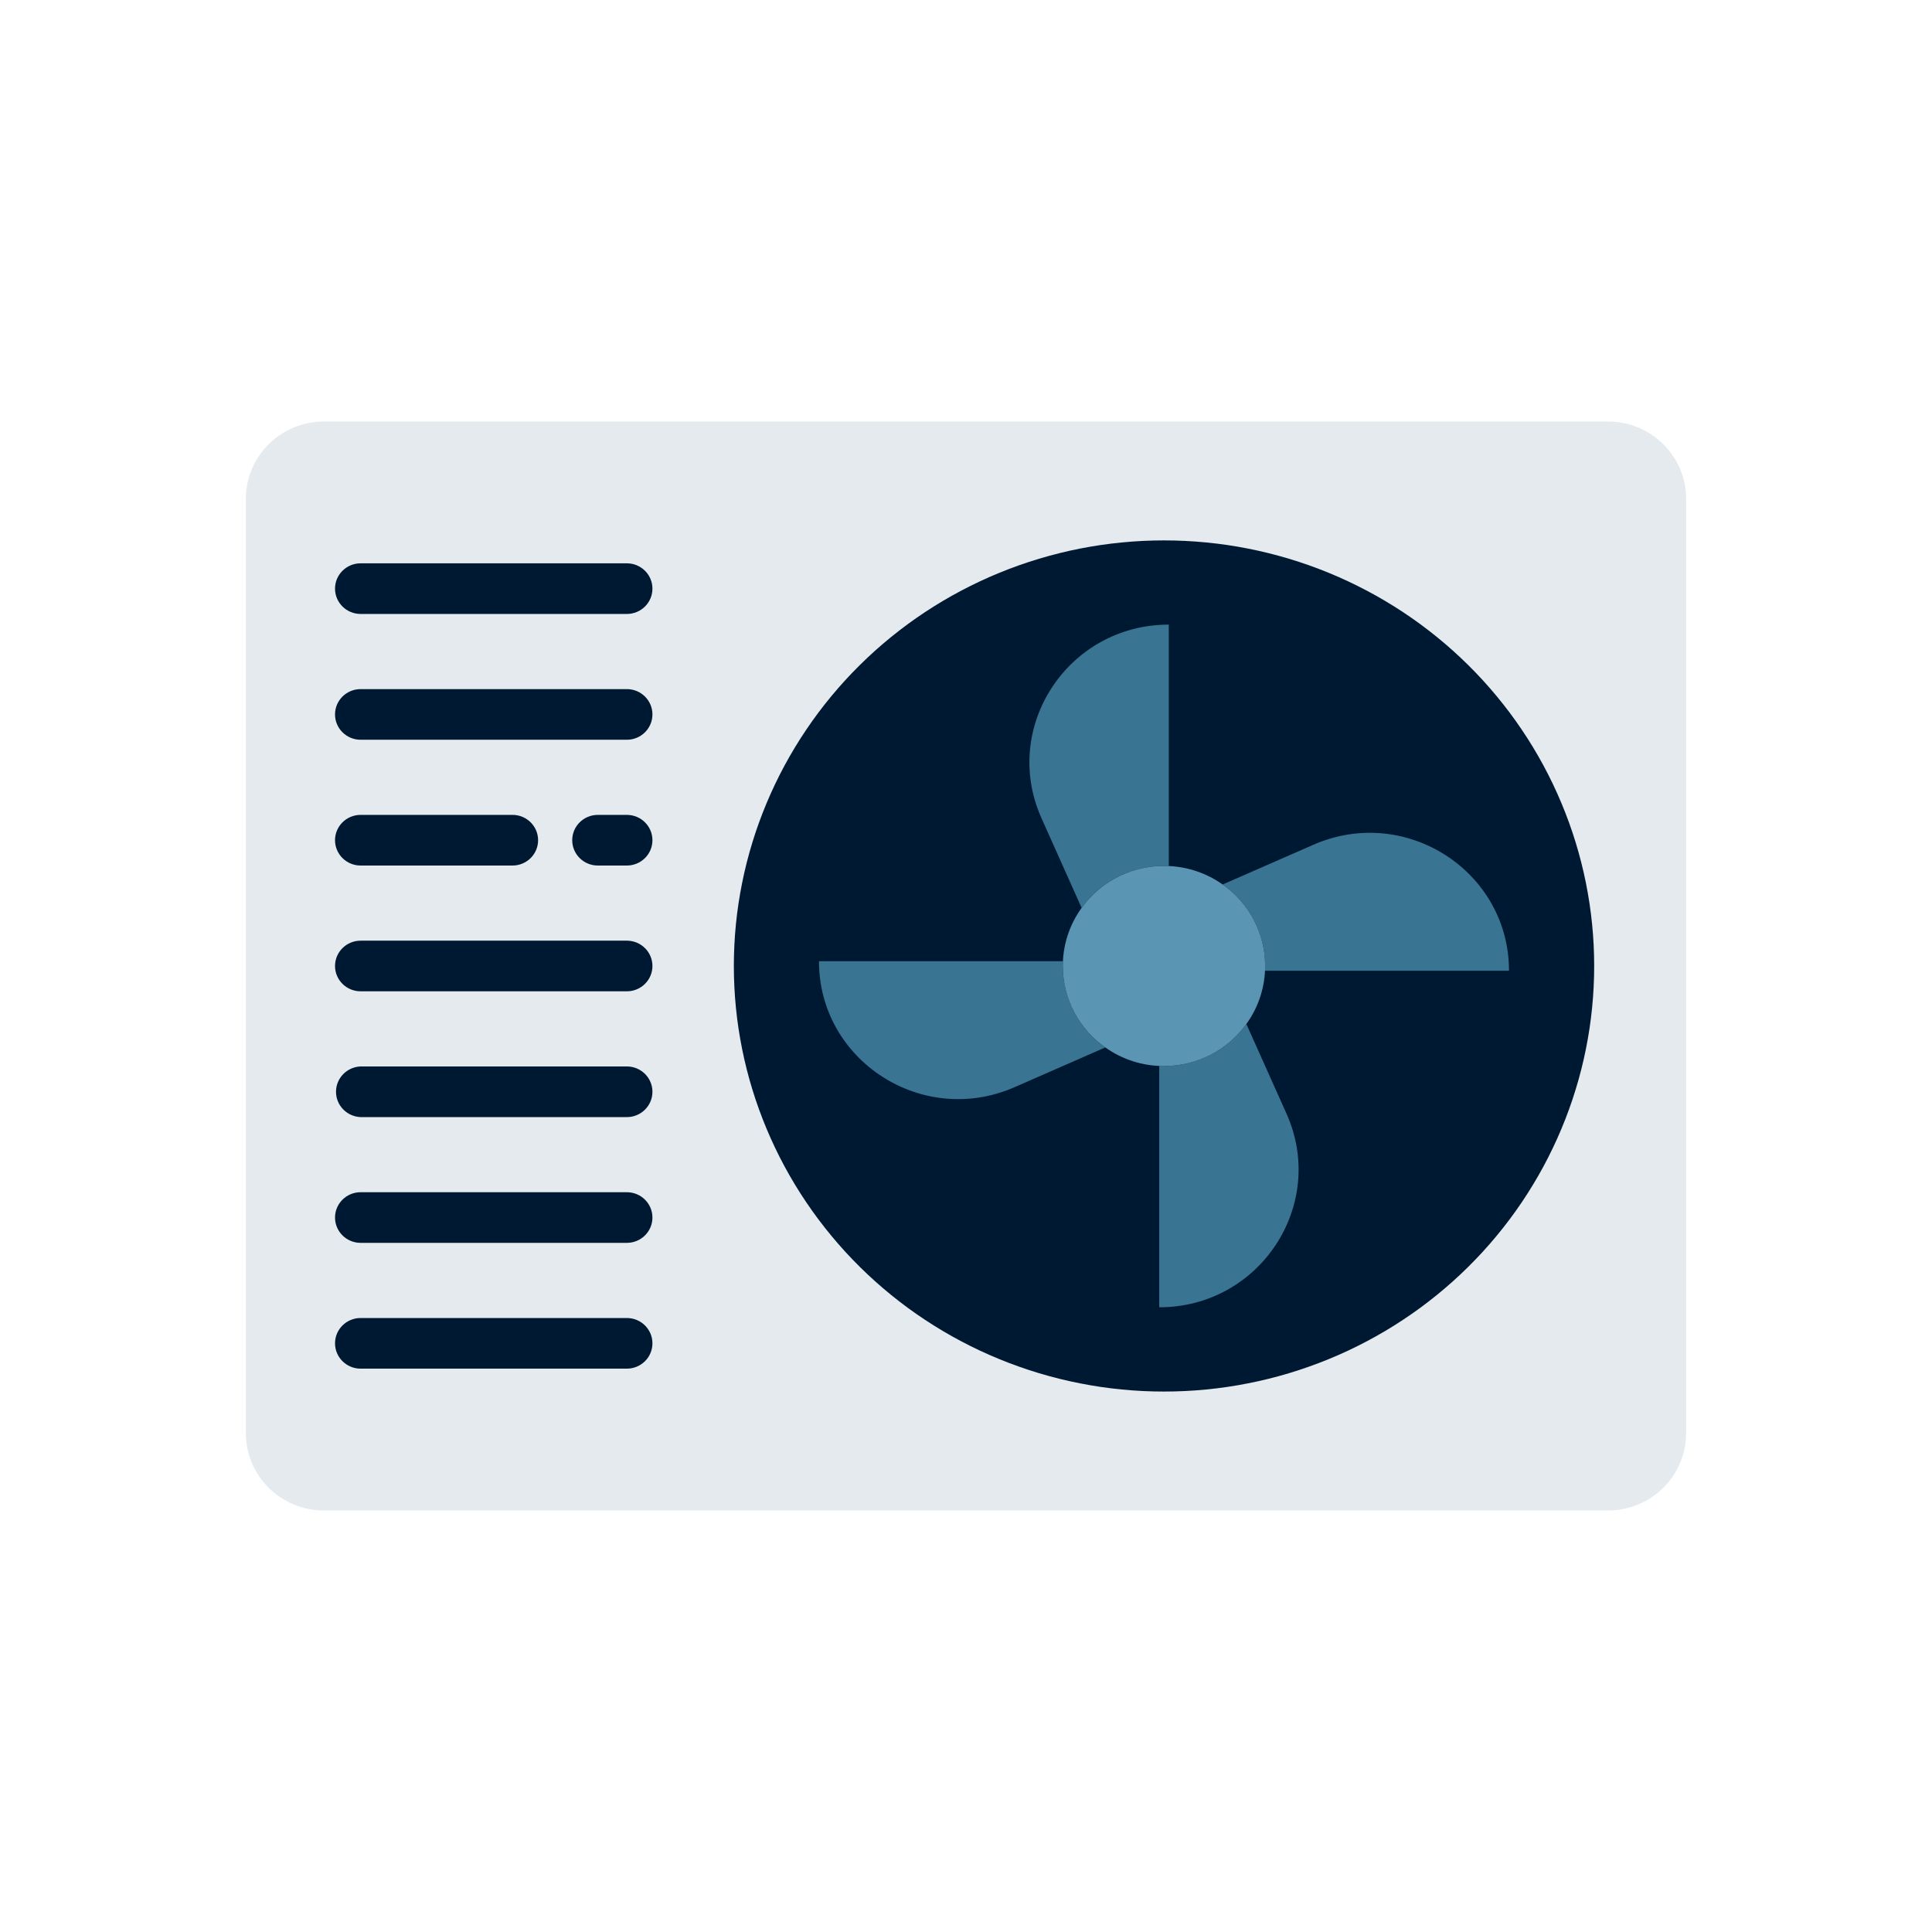 <svg xmlns="http://www.w3.org/2000/svg" xmlns:xlink="http://www.w3.org/1999/xlink" fill="none" version="1.1" width="110" height="110" viewBox="0 0 110 110"><defs><clipPath id="master_svg0_1460_00751"><rect x="0" y="0" width="110" height="110" rx="0"/></clipPath></defs><g clip-path="url(#master_svg0_1460_00751)"><g><g><path d="M14,28.401L14,81.599C13.999,84.03,15.991,86.001,18.448,86L91.553,86C94.009,85.999,96,84.029,96,81.599L96,28.401C96.001,25.97,94.009,24,91.553,24L18.448,24C15.991,23.999,13.999,25.97,14,28.401Z" fill="#E4EAED" fill-opacity="1"/></g><g><path d="M90.766,54.998Q90.766,55.593,90.736,56.187Q90.707,56.781,90.648,57.373Q90.589,57.965,90.501,58.554Q90.412,59.142,90.295,59.726Q90.178,60.309,90.032,60.886Q89.886,61.463,89.711,62.032Q89.537,62.601,89.334,63.161Q89.132,63.721,88.901,64.271Q88.671,64.821,88.414,65.358Q88.157,65.896,87.874,66.421Q87.59,66.945,87.281,67.455Q86.972,67.966,86.638,68.46Q86.304,68.955,85.946,69.432Q85.588,69.91,85.206,70.37Q84.825,70.83,84.421,71.271Q84.017,71.711,83.592,72.132Q83.167,72.553,82.722,72.952Q82.276,73.351,81.811,73.729Q81.347,74.106,80.864,74.461Q80.381,74.815,79.881,75.145Q79.381,75.476,78.865,75.782Q78.35,76.087,77.819,76.368Q77.289,76.648,76.746,76.903Q76.202,77.157,75.647,77.384Q75.091,77.612,74.525,77.812Q73.959,78.013,73.384,78.186Q72.808,78.358,72.225,78.503Q71.642,78.647,71.052,78.763Q70.462,78.879,69.868,78.967Q69.273,79.054,68.675,79.112Q68.076,79.171,67.476,79.2Q66.875,79.229,66.274,79.229Q65.673,79.229,65.072,79.2Q64.472,79.171,63.873,79.112Q63.275,79.054,62.68,78.967Q62.086,78.879,61.496,78.763Q60.906,78.647,60.323,78.503Q59.74,78.358,59.164,78.186Q58.589,78.013,58.023,77.812Q57.457,77.612,56.901,77.384Q56.346,77.157,55.802,76.903Q55.259,76.648,54.729,76.368Q54.198,76.087,53.683,75.782Q53.167,75.476,52.667,75.145Q52.167,74.815,51.684,74.461Q51.201,74.106,50.737,73.729Q50.272,73.351,49.826,72.952Q49.381,72.553,48.956,72.132Q48.531,71.711,48.127,71.271Q47.723,70.83,47.342,70.37Q46.96,69.91,46.602,69.432Q46.244,68.955,45.91,68.46Q45.576,67.966,45.267,67.455Q44.958,66.945,44.674,66.421Q44.391,65.896,44.134,65.358Q43.877,64.821,43.647,64.271Q43.417,63.721,43.214,63.161Q43.011,62.601,42.837,62.032Q42.662,61.463,42.516,60.886Q42.37,60.309,42.253,59.726Q42.136,59.142,42.047,58.554Q41.959,57.965,41.9,57.373Q41.841,56.781,41.812,56.187Q41.782,55.593,41.782,54.998Q41.782,54.404,41.812,53.809Q41.841,53.215,41.9,52.623Q41.959,52.031,42.047,51.443Q42.136,50.855,42.253,50.271Q42.37,49.688,42.516,49.111Q42.662,48.534,42.837,47.965Q43.011,47.395,43.214,46.835Q43.417,46.275,43.647,45.726Q43.877,45.176,44.134,44.638Q44.391,44.101,44.674,43.576Q44.958,43.052,45.267,42.541Q45.576,42.031,45.91,41.537Q46.244,41.042,46.602,40.564Q46.96,40.087,47.342,39.627Q47.723,39.167,48.127,38.726Q48.531,38.285,48.956,37.865Q49.381,37.444,49.826,37.045Q50.272,36.645,50.737,36.268Q51.201,35.891,51.684,35.536Q52.167,35.182,52.667,34.851Q53.167,34.521,53.683,34.215Q54.198,33.909,54.729,33.629Q55.259,33.349,55.802,33.094Q56.346,32.84,56.901,32.612Q57.457,32.385,58.023,32.184Q58.589,31.984,59.164,31.811Q59.74,31.639,60.323,31.494Q60.906,31.349,61.496,31.233Q62.086,31.117,62.68,31.03Q63.275,30.943,63.873,30.885Q64.472,30.826,65.072,30.797Q65.673,30.768,66.274,30.768Q66.875,30.768,67.476,30.797Q68.076,30.826,68.675,30.885Q69.273,30.943,69.868,31.03Q70.462,31.117,71.052,31.233Q71.642,31.349,72.225,31.494Q72.808,31.639,73.384,31.811Q73.959,31.984,74.525,32.184Q75.091,32.385,75.647,32.612Q76.202,32.84,76.746,33.094Q77.289,33.349,77.819,33.629Q78.35,33.909,78.865,34.215Q79.381,34.521,79.881,34.851Q80.381,35.182,80.864,35.536Q81.347,35.891,81.811,36.268Q82.276,36.645,82.722,37.045Q83.167,37.444,83.592,37.865Q84.017,38.285,84.421,38.726Q84.825,39.167,85.206,39.627Q85.588,40.087,85.946,40.564Q86.304,41.042,86.638,41.537Q86.972,42.031,87.281,42.541Q87.59,43.052,87.874,43.576Q88.157,44.101,88.414,44.638Q88.671,45.176,88.901,45.726Q89.132,46.275,89.334,46.835Q89.537,47.395,89.711,47.965Q89.886,48.534,90.032,49.111Q90.178,49.688,90.295,50.271Q90.412,50.855,90.501,51.443Q90.589,52.031,90.648,52.623Q90.707,53.215,90.736,53.809Q90.766,54.404,90.766,54.998Z" fill="#001933" fill-opacity="1"/></g><g><path d="M46.629,54.728C46.629,60.4,52.527,64.197,57.769,61.898L62.928,59.638C61.333,58.514,60.425,56.664,60.52,54.728L46.629,54.728ZM66.002,60.689L66.002,74.432C71.733,74.432,75.57,68.595,73.249,63.41L70.963,58.304C69.828,59.883,67.958,60.782,66.002,60.689ZM69.614,50.36C71.21,51.484,72.118,53.333,72.023,55.269L85.916,55.269C85.916,49.597,80.019,45.8,74.778,48.097L69.615,50.358L69.614,50.36ZM66.546,49.308L66.546,35.563C60.814,35.563,56.976,41.398,59.298,46.584L61.583,51.691C62.718,50.111,64.589,49.213,66.546,49.308Z" fill="#397492" fill-opacity="1"/></g><g><path d="M66.546,49.308C64.589,49.213,62.719,50.111,61.584,51.691C60.885,52.655,60.51,53.813,60.513,55C60.513,56.913,61.466,58.605,62.929,59.638L62.932,59.638C63.905,60.329,65.073,60.7,66.272,60.696C68.207,60.696,69.919,59.754,70.962,58.304C71.659,57.34,72.032,56.185,72.031,55C72.034,53.157,71.133,51.427,69.614,50.36C68.716,49.723,67.65,49.358,66.546,49.308Z" fill="#5A95B4" fill-opacity="1"/></g><g><path d="M35.69,32.073L20.532,32.073C19.728,32.073,19.075,32.718,19.075,33.515C19.075,34.311,19.728,34.956,20.532,34.956L35.69,34.956C36.495,34.956,37.147,34.311,37.147,33.515C37.147,32.718,36.495,32.073,35.69,32.073ZM35.69,53.558L20.532,53.558C19.728,53.558,19.075,54.203,19.075,55C19.075,55.796,19.728,56.441,20.532,56.441L35.69,56.441C36.495,56.441,37.147,55.796,37.147,55C37.147,54.203,36.495,53.558,35.69,53.558ZM35.69,67.88L20.532,67.88C19.728,67.88,19.075,68.525,19.075,69.322C19.075,70.118,19.728,70.763,20.532,70.763L35.69,70.763C36.495,70.763,37.147,70.118,37.147,69.322C37.147,68.525,36.495,67.88,35.69,67.88ZM35.69,60.719L20.532,60.719C19.75,60.75,19.131,61.386,19.131,62.161C19.131,62.936,19.75,63.573,20.532,63.603L35.69,63.603C36.495,63.603,37.147,62.957,37.147,62.161C37.147,61.365,36.495,60.719,35.69,60.719ZM35.69,75.042L20.532,75.042C19.728,75.042,19.075,75.687,19.075,76.483C19.075,77.28,19.728,77.925,20.532,77.925L35.69,77.925C36.495,77.925,37.147,77.28,37.147,76.483C37.147,75.687,36.495,75.042,35.69,75.042ZM35.69,46.396L34.037,46.396C33.232,46.396,32.58,47.042,32.58,47.838C32.58,48.634,33.232,49.28,34.037,49.28L35.689,49.28C36.494,49.28,37.147,48.635,37.147,47.838C37.147,47.042,36.495,46.397,35.69,46.396ZM20.532,49.28L29.18,49.28C29.985,49.28,30.637,48.634,30.637,47.838C30.637,47.042,29.985,46.396,29.18,46.396L20.532,46.396C19.728,46.396,19.075,47.042,19.075,47.838C19.075,48.634,19.728,49.28,20.532,49.28ZM35.69,39.235L20.532,39.235C19.728,39.235,19.075,39.88,19.075,40.676C19.075,41.473,19.728,42.118,20.532,42.118L35.69,42.118C36.495,42.118,37.147,41.473,37.147,40.676C37.147,39.88,36.495,39.235,35.69,39.235Z" fill="#001933" fill-opacity="1"/></g></g></g></svg>